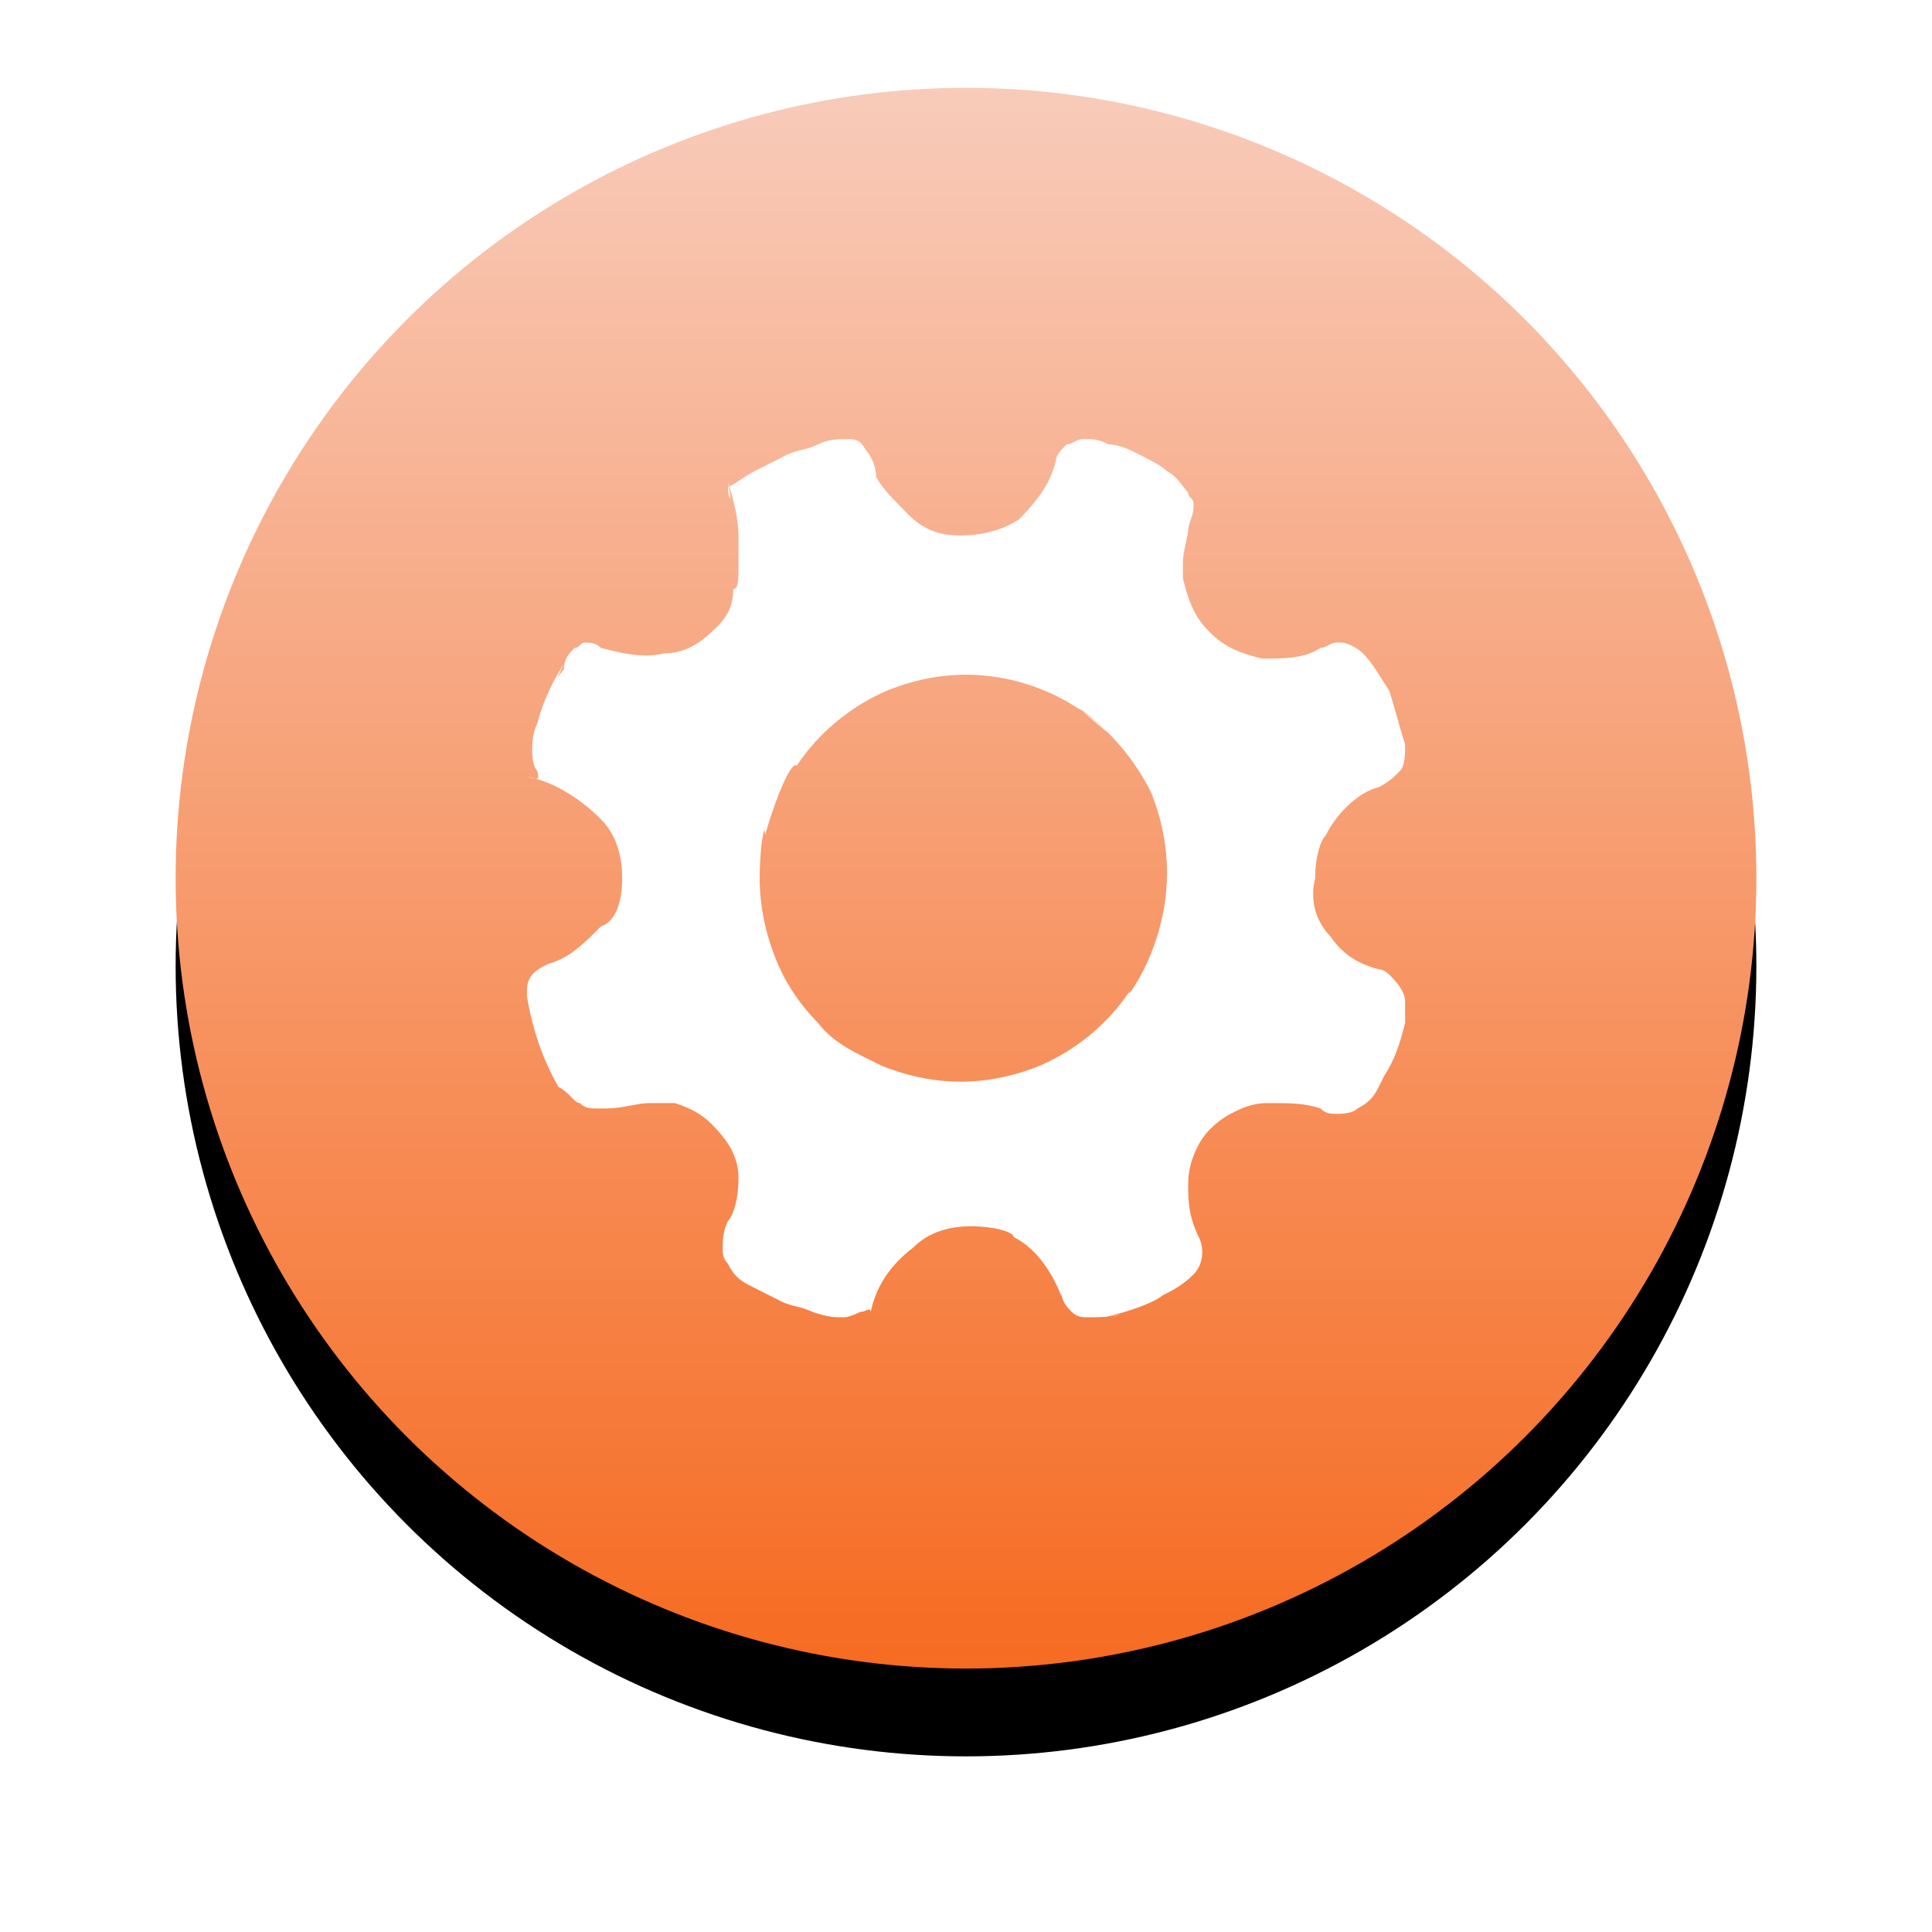<?xml version="1.0" encoding="UTF-8"?>
<svg width="44px" height="44px" viewBox="0 0 44 44" version="1.1" xmlns="http://www.w3.org/2000/svg" xmlns:xlink="http://www.w3.org/1999/xlink">
    <title>编组 3</title>
    <defs>
        <linearGradient x1="50%" y1="0%" x2="50%" y2="100%" id="linearGradient-1">
            <stop stop-color="#F8CBBA" offset="0%"></stop>
            <stop stop-color="#F66B21" offset="100%"></stop>
        </linearGradient>
        <circle id="path-2" cx="18" cy="18" r="18"></circle>
        <filter x="-19.4%" y="-13.9%" width="138.9%" height="138.9%" filterUnits="objectBoundingBox" id="filter-3">
            <feOffset dx="0" dy="2" in="SourceAlpha" result="shadowOffsetOuter1"></feOffset>
            <feGaussianBlur stdDeviation="2" in="shadowOffsetOuter1" result="shadowBlurOuter1"></feGaussianBlur>
            <feColorMatrix values="0 0 0 0 0.965   0 0 0 0 0.435   0 0 0 0 0.153  0 0 0 0.383 0" type="matrix" in="shadowBlurOuter1"></feColorMatrix>
        </filter>
    </defs>
    <g id="5、个人中心" stroke="none" stroke-width="1" fill="none" fill-rule="evenodd">
        <g id="个人中心" transform="translate(-391, -523)">
            <g id="编组-3" transform="translate(395, 525)">
                <g id="椭圆形">
                    <use fill="black" fill-opacity="1" filter="url(#filter-3)" xlink:href="#path-2"></use>
                    <use fill="url(#linearGradient-1)" fill-rule="evenodd" xlink:href="#path-2"></use>
                </g>
                <g id="编组" transform="translate(8, 8)" fill="#FFFFFF" fill-rule="nonzero">
                    <path d="M18.313,11.341 C18.554,11.707 18.916,11.951 19.398,12.073 C19.518,12.073 19.639,12.195 19.639,12.195 C19.759,12.317 20,12.561 20,12.805 L20,13.293 C19.88,13.78 19.759,14.146 19.518,14.512 L19.398,14.756 C19.277,15 19.157,15.122 18.916,15.244 C18.795,15.366 18.554,15.366 18.434,15.366 C18.313,15.366 18.193,15.366 18.072,15.244 C17.711,15.122 17.349,15.122 16.988,15.122 L17.108,15.122 L16.867,15.122 C16.506,15.122 16.265,15.244 16.024,15.366 C16.024,15.366 15.783,15.488 15.542,15.732 C15.301,15.976 15.06,16.463 15.06,16.951 C15.06,17.317 15.06,17.683 15.301,18.171 C15.422,18.415 15.422,18.78 15.181,19.024 C14.94,19.268 14.699,19.39 14.458,19.512 C14.337,19.634 13.735,19.878 13.133,20 C13.855,19.878 13.373,20 12.892,20 L12.771,20 C12.651,20 12.53,20 12.41,19.878 C12.289,19.756 12.169,19.634 12.169,19.39 L12.169,19.512 C11.928,18.902 11.566,18.415 11.084,18.171 C11.084,18.049 10.602,17.927 10.12,17.927 C9.639,17.927 9.157,18.049 8.795,18.415 C8.313,18.78 7.952,19.268 7.831,19.878 C7.831,19.756 7.711,19.878 7.59,19.878 C7.59,19.878 7.349,20 7.229,20 C6.988,20 6.867,20 6.506,19.878 C6.265,19.756 6.024,19.756 5.783,19.634 L5.06,19.268 C4.819,19.146 4.699,19.024 4.578,18.78 C4.458,18.659 4.458,18.537 4.458,18.415 C4.458,18.293 4.458,18.049 4.578,17.805 C4.699,17.683 4.819,17.317 4.819,16.829 C4.819,16.341 4.578,15.976 4.217,15.61 C3.976,15.366 3.735,15.244 3.373,15.122 L2.892,15.122 L2.771,15.122 C2.53,15.122 2.169,15.244 1.807,15.244 L1.566,15.244 C1.446,15.244 1.325,15.244 1.205,15.122 C1.084,15.122 0.964,14.878 0.723,14.756 C0.361,14.146 0.12,13.415 0,12.683 L0,12.561 C0,12.195 0.241,12.073 0.482,11.951 C0.964,11.829 1.325,11.463 1.687,11.098 C2.048,10.976 2.169,10.488 2.169,10 C2.169,9.512 2.048,9.024 1.687,8.659 C1.205,8.171 0.602,7.805 0,7.683 C0.361,7.805 0.241,7.683 0.241,7.561 C0.12,7.439 0.12,7.195 0.12,7.073 C0.12,6.951 0.12,6.707 0.241,6.463 C0.361,5.976 0.602,5.488 0.843,5.122 C0.602,5.61 0.723,5.366 0.843,5.244 C0.843,5 0.964,4.878 1.084,4.756 C1.205,4.756 1.205,4.634 1.325,4.634 C1.446,4.634 1.566,4.634 1.687,4.756 C2.169,4.878 2.651,5 3.133,4.878 C3.614,4.878 3.976,4.634 4.337,4.268 C4.578,4.024 4.699,3.78 4.699,3.415 C4.819,3.415 4.819,3.171 4.819,2.927 L4.819,2.561 L4.819,2.195 C4.819,1.829 4.699,1.341 4.578,0.976 C4.699,1.585 4.578,1.341 4.578,1.098 L4.578,1.098 C4.819,0.976 4.94,0.854 5.181,0.732 L5.904,0.366 C6.145,0.244 6.386,0.244 6.627,0.122 C6.867,0 7.108,0 7.229,0 C7.47,0 7.59,0 7.711,0.244 C7.831,0.366 7.952,0.61 7.952,0.854 C8.072,1.098 8.313,1.341 8.675,1.707 C9.036,2.073 9.398,2.195 9.88,2.195 C10.361,2.195 10.843,2.073 11.205,1.829 C11.687,1.341 11.928,0.976 12.048,0.488 C12.048,0.366 12.169,0.244 12.289,0.122 C12.41,0.122 12.53,0 12.651,0 C12.892,0 13.012,0 13.253,0.122 C13.494,0.122 13.735,0.244 13.976,0.366 C14.217,0.488 14.458,0.61 14.578,0.732 C14.819,0.854 14.94,1.098 15.06,1.22 C15.06,1.341 15.181,1.341 15.181,1.463 L15.181,1.585 C15.181,1.707 15.06,1.951 15.06,2.073 C15.06,2.195 14.94,2.561 14.94,2.805 L14.94,3.171 C15.06,3.659 15.181,4.024 15.542,4.39 C15.904,4.756 16.265,4.878 16.747,5 C17.229,5 17.711,5 18.072,4.756 C18.193,4.756 18.313,4.634 18.434,4.634 L18.554,4.634 C18.675,4.634 18.916,4.756 19.036,4.878 C19.277,5.122 19.398,5.366 19.639,5.732 C19.759,6.098 19.88,6.585 20,6.951 C20,7.195 20,7.439 19.88,7.561 C19.759,7.683 19.639,7.805 19.398,7.927 C18.916,8.049 18.434,8.537 18.193,9.024 C18.072,9.146 17.952,9.512 17.952,10 C17.831,10.488 17.952,10.976 18.313,11.341 Z M13.253,6.707 C12.41,5.854 11.205,5.366 10,5.366 C9.398,5.366 8.795,5.488 8.193,5.732 C7.349,6.098 6.627,6.707 6.145,7.439 C6.024,7.317 5.663,8.171 5.422,9.024 C5.422,8.659 5.301,9.268 5.301,10 C5.301,10.61 5.422,11.22 5.663,11.829 C5.904,12.439 6.265,12.927 6.627,13.293 C6.988,13.78 7.59,14.024 8.072,14.268 C8.675,14.512 9.277,14.634 9.88,14.634 C10.482,14.634 11.084,14.512 11.687,14.268 C12.53,13.902 13.253,13.293 13.735,12.561 C13.614,12.805 13.976,12.317 14.217,11.707 C14.458,11.098 14.578,10.488 14.578,9.878 C14.578,9.268 14.458,8.659 14.217,8.049 C13.855,7.317 13.253,6.585 12.53,6.098 L13.253,6.707 Z" id="形状"></path>
                </g>
            </g>
        </g>
    </g>
</svg>